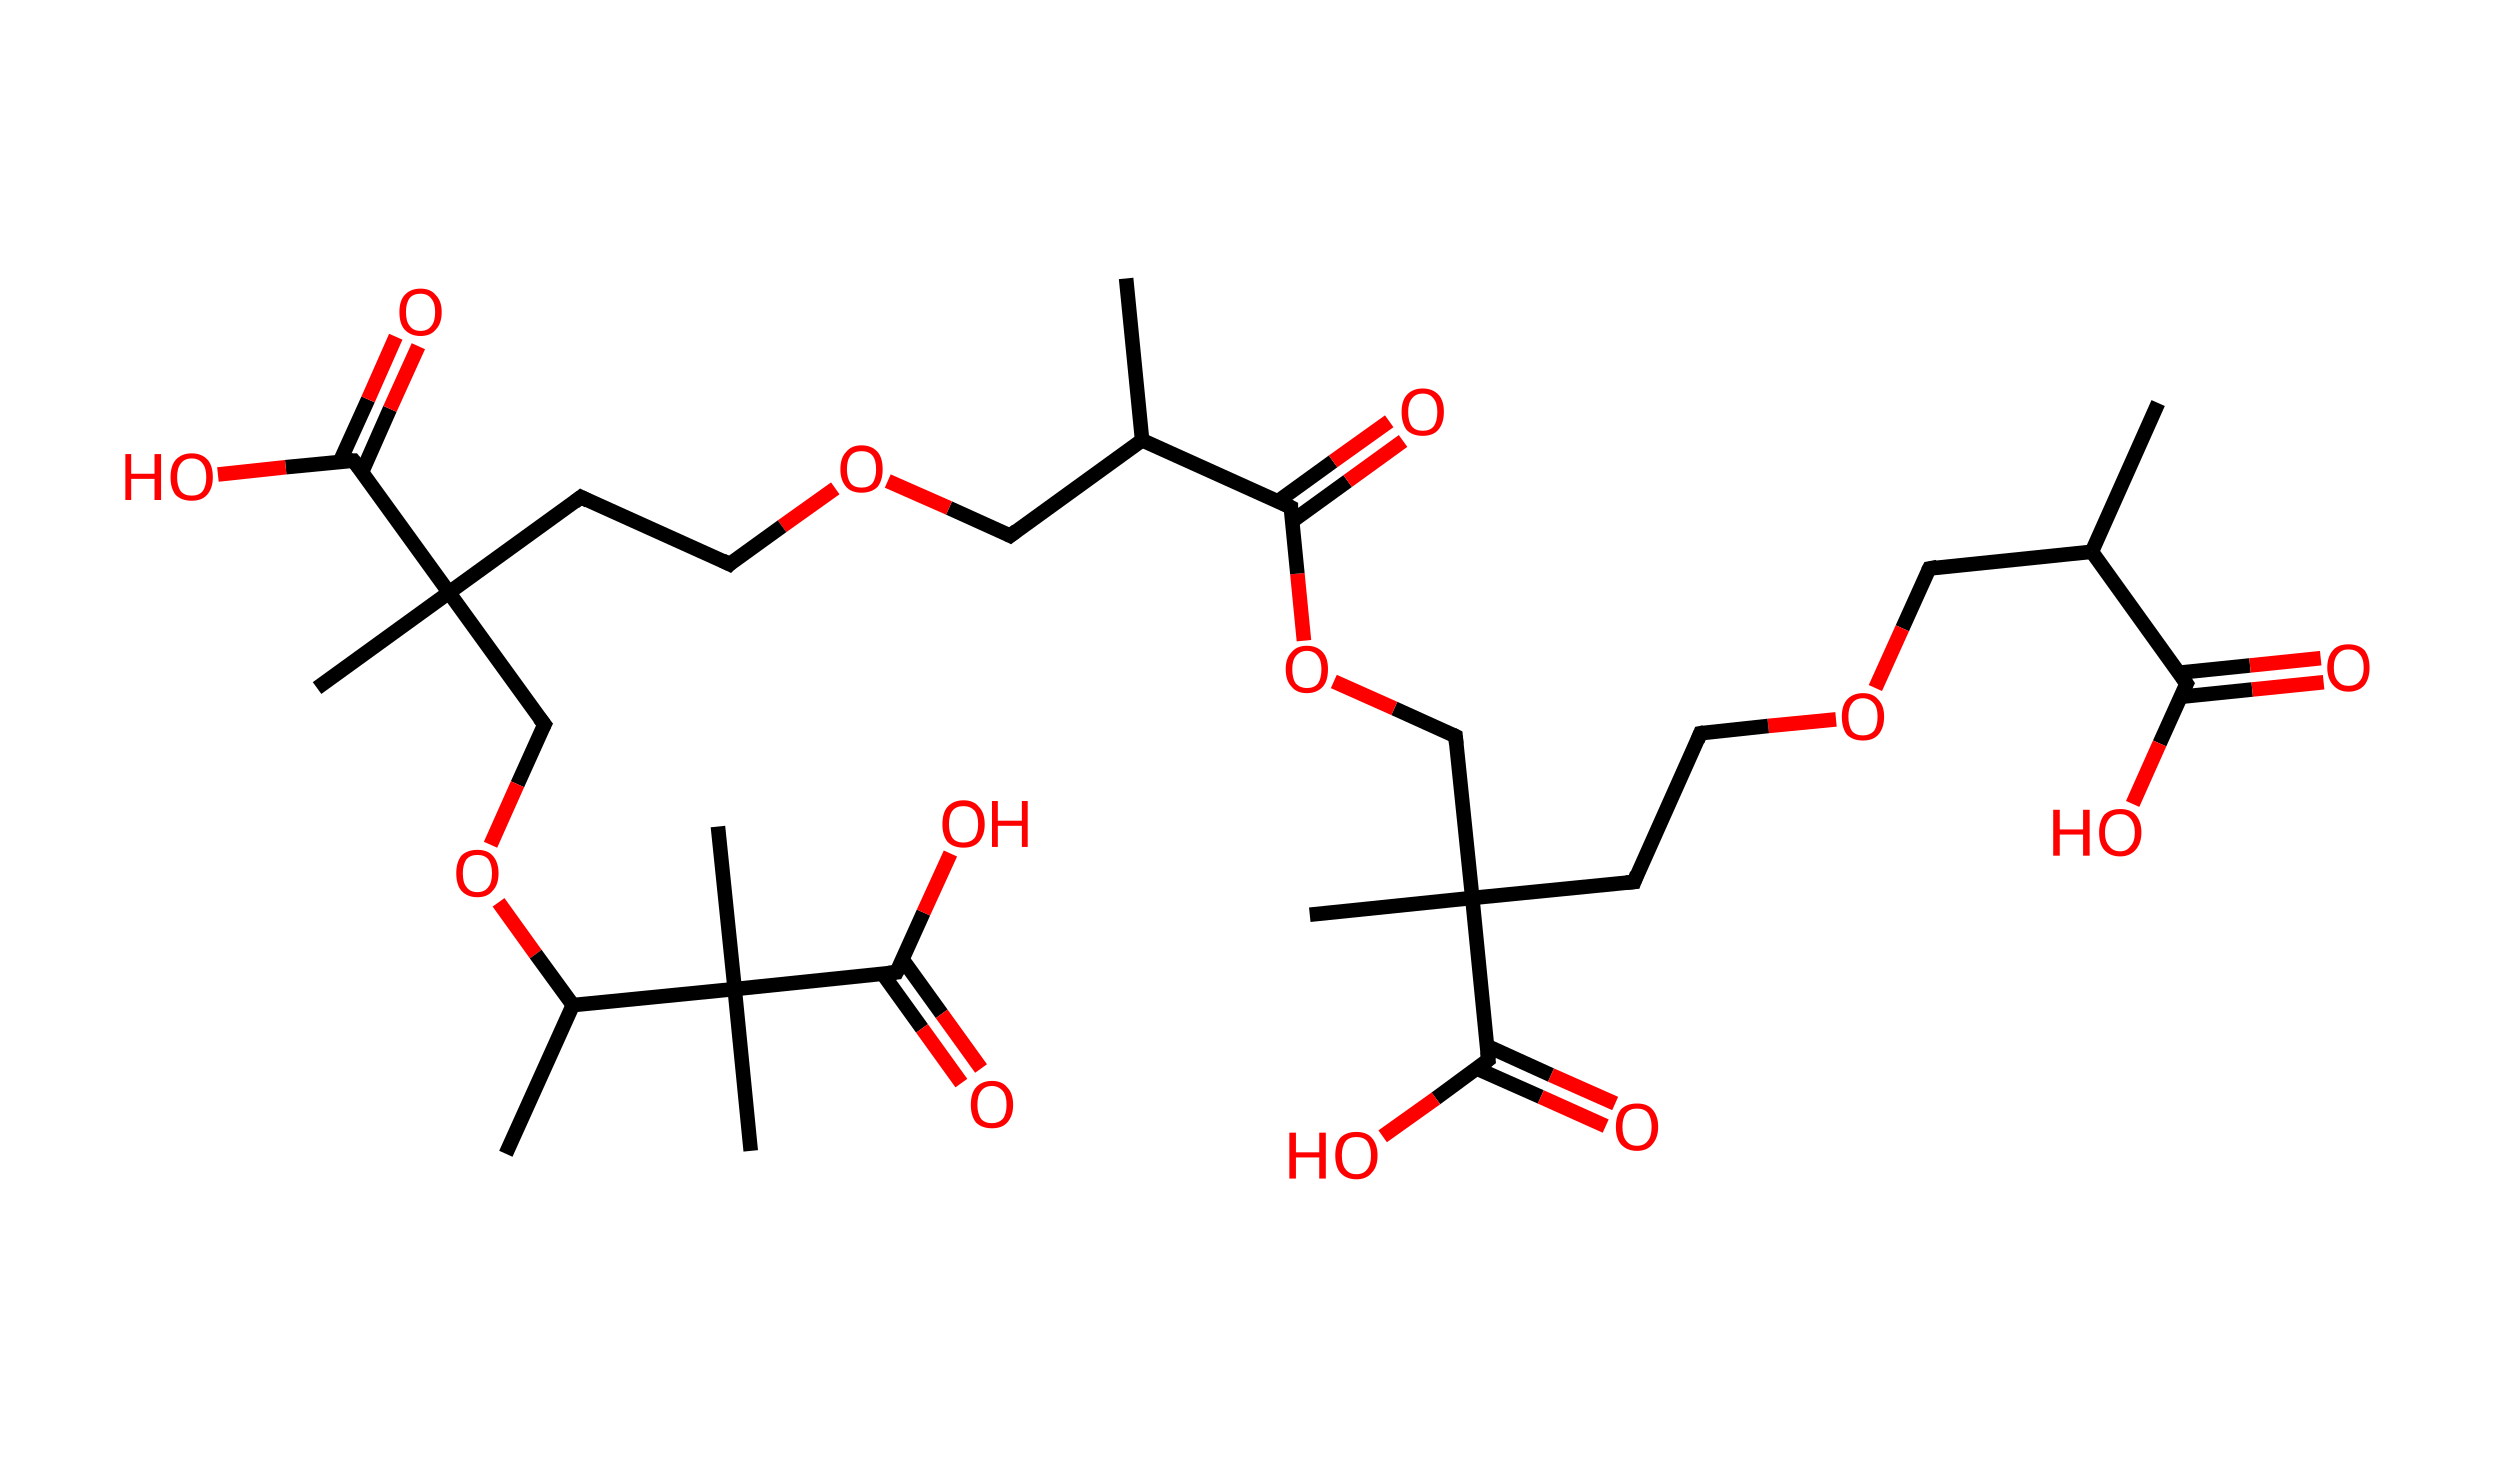 <?xml version='1.0' encoding='ASCII' standalone='yes'?>
<svg xmlns="http://www.w3.org/2000/svg" xmlns:rdkit="http://www.rdkit.org/xml" xmlns:xlink="http://www.w3.org/1999/xlink" version="1.1" baseProfile="full" xml:space="preserve" width="343px" height="200px" viewBox="0 0 343 200">
<!-- END OF HEADER -->
<rect style="opacity:1.0;fill:#FFFFFF;stroke:none" width="343.0" height="200.0" x="0.0" y="0.0"> </rect>
<path class="bond-0 atom-0 atom-1" d="M 296.1,55.3 L 287.0,75.7" style="fill:none;fill-rule:evenodd;stroke:#000000;stroke-width:2.0px;stroke-linecap:butt;stroke-linejoin:miter;stroke-opacity:1"/>
<path class="bond-1 atom-1 atom-2" d="M 287.0,75.7 L 264.7,78.0" style="fill:none;fill-rule:evenodd;stroke:#000000;stroke-width:2.0px;stroke-linecap:butt;stroke-linejoin:miter;stroke-opacity:1"/>
<path class="bond-2 atom-2 atom-3" d="M 264.7,78.0 L 261.0,86.2" style="fill:none;fill-rule:evenodd;stroke:#000000;stroke-width:2.0px;stroke-linecap:butt;stroke-linejoin:miter;stroke-opacity:1"/>
<path class="bond-2 atom-2 atom-3" d="M 261.0,86.2 L 257.3,94.4" style="fill:none;fill-rule:evenodd;stroke:#FF0000;stroke-width:2.0px;stroke-linecap:butt;stroke-linejoin:miter;stroke-opacity:1"/>
<path class="bond-3 atom-3 atom-4" d="M 251.9,98.7 L 242.6,99.6" style="fill:none;fill-rule:evenodd;stroke:#FF0000;stroke-width:2.0px;stroke-linecap:butt;stroke-linejoin:miter;stroke-opacity:1"/>
<path class="bond-3 atom-3 atom-4" d="M 242.6,99.6 L 233.3,100.6" style="fill:none;fill-rule:evenodd;stroke:#000000;stroke-width:2.0px;stroke-linecap:butt;stroke-linejoin:miter;stroke-opacity:1"/>
<path class="bond-4 atom-4 atom-5" d="M 233.3,100.6 L 224.2,121.0" style="fill:none;fill-rule:evenodd;stroke:#000000;stroke-width:2.0px;stroke-linecap:butt;stroke-linejoin:miter;stroke-opacity:1"/>
<path class="bond-5 atom-5 atom-6" d="M 224.2,121.0 L 202.0,123.2" style="fill:none;fill-rule:evenodd;stroke:#000000;stroke-width:2.0px;stroke-linecap:butt;stroke-linejoin:miter;stroke-opacity:1"/>
<path class="bond-6 atom-6 atom-7" d="M 202.0,123.2 L 179.7,125.5" style="fill:none;fill-rule:evenodd;stroke:#000000;stroke-width:2.0px;stroke-linecap:butt;stroke-linejoin:miter;stroke-opacity:1"/>
<path class="bond-7 atom-6 atom-8" d="M 202.0,123.2 L 199.7,101.0" style="fill:none;fill-rule:evenodd;stroke:#000000;stroke-width:2.0px;stroke-linecap:butt;stroke-linejoin:miter;stroke-opacity:1"/>
<path class="bond-8 atom-8 atom-9" d="M 199.7,101.0 L 191.3,97.2" style="fill:none;fill-rule:evenodd;stroke:#000000;stroke-width:2.0px;stroke-linecap:butt;stroke-linejoin:miter;stroke-opacity:1"/>
<path class="bond-8 atom-8 atom-9" d="M 191.3,97.2 L 183.0,93.5" style="fill:none;fill-rule:evenodd;stroke:#FF0000;stroke-width:2.0px;stroke-linecap:butt;stroke-linejoin:miter;stroke-opacity:1"/>
<path class="bond-9 atom-9 atom-10" d="M 178.9,87.9 L 178.0,78.7" style="fill:none;fill-rule:evenodd;stroke:#FF0000;stroke-width:2.0px;stroke-linecap:butt;stroke-linejoin:miter;stroke-opacity:1"/>
<path class="bond-9 atom-9 atom-10" d="M 178.0,78.7 L 177.1,69.6" style="fill:none;fill-rule:evenodd;stroke:#000000;stroke-width:2.0px;stroke-linecap:butt;stroke-linejoin:miter;stroke-opacity:1"/>
<path class="bond-10 atom-10 atom-11" d="M 177.3,71.5 L 184.9,66.0" style="fill:none;fill-rule:evenodd;stroke:#000000;stroke-width:2.0px;stroke-linecap:butt;stroke-linejoin:miter;stroke-opacity:1"/>
<path class="bond-10 atom-10 atom-11" d="M 184.9,66.0 L 192.5,60.5" style="fill:none;fill-rule:evenodd;stroke:#FF0000;stroke-width:2.0px;stroke-linecap:butt;stroke-linejoin:miter;stroke-opacity:1"/>
<path class="bond-10 atom-10 atom-11" d="M 175.3,68.8 L 182.9,63.3" style="fill:none;fill-rule:evenodd;stroke:#000000;stroke-width:2.0px;stroke-linecap:butt;stroke-linejoin:miter;stroke-opacity:1"/>
<path class="bond-10 atom-10 atom-11" d="M 182.9,63.3 L 190.6,57.8" style="fill:none;fill-rule:evenodd;stroke:#FF0000;stroke-width:2.0px;stroke-linecap:butt;stroke-linejoin:miter;stroke-opacity:1"/>
<path class="bond-11 atom-10 atom-12" d="M 177.1,69.6 L 156.7,60.4" style="fill:none;fill-rule:evenodd;stroke:#000000;stroke-width:2.0px;stroke-linecap:butt;stroke-linejoin:miter;stroke-opacity:1"/>
<path class="bond-12 atom-12 atom-13" d="M 156.7,60.4 L 154.5,38.2" style="fill:none;fill-rule:evenodd;stroke:#000000;stroke-width:2.0px;stroke-linecap:butt;stroke-linejoin:miter;stroke-opacity:1"/>
<path class="bond-13 atom-12 atom-14" d="M 156.7,60.4 L 138.6,73.5" style="fill:none;fill-rule:evenodd;stroke:#000000;stroke-width:2.0px;stroke-linecap:butt;stroke-linejoin:miter;stroke-opacity:1"/>
<path class="bond-14 atom-14 atom-15" d="M 138.6,73.5 L 130.2,69.7" style="fill:none;fill-rule:evenodd;stroke:#000000;stroke-width:2.0px;stroke-linecap:butt;stroke-linejoin:miter;stroke-opacity:1"/>
<path class="bond-14 atom-14 atom-15" d="M 130.2,69.7 L 121.8,66.0" style="fill:none;fill-rule:evenodd;stroke:#FF0000;stroke-width:2.0px;stroke-linecap:butt;stroke-linejoin:miter;stroke-opacity:1"/>
<path class="bond-15 atom-15 atom-16" d="M 114.6,67.0 L 107.3,72.2" style="fill:none;fill-rule:evenodd;stroke:#FF0000;stroke-width:2.0px;stroke-linecap:butt;stroke-linejoin:miter;stroke-opacity:1"/>
<path class="bond-15 atom-15 atom-16" d="M 107.3,72.2 L 100.1,77.4" style="fill:none;fill-rule:evenodd;stroke:#000000;stroke-width:2.0px;stroke-linecap:butt;stroke-linejoin:miter;stroke-opacity:1"/>
<path class="bond-16 atom-16 atom-17" d="M 100.1,77.4 L 79.7,68.2" style="fill:none;fill-rule:evenodd;stroke:#000000;stroke-width:2.0px;stroke-linecap:butt;stroke-linejoin:miter;stroke-opacity:1"/>
<path class="bond-17 atom-17 atom-18" d="M 79.7,68.2 L 61.6,81.3" style="fill:none;fill-rule:evenodd;stroke:#000000;stroke-width:2.0px;stroke-linecap:butt;stroke-linejoin:miter;stroke-opacity:1"/>
<path class="bond-18 atom-18 atom-19" d="M 61.6,81.3 L 43.5,94.4" style="fill:none;fill-rule:evenodd;stroke:#000000;stroke-width:2.0px;stroke-linecap:butt;stroke-linejoin:miter;stroke-opacity:1"/>
<path class="bond-19 atom-18 atom-20" d="M 61.6,81.3 L 74.7,99.4" style="fill:none;fill-rule:evenodd;stroke:#000000;stroke-width:2.0px;stroke-linecap:butt;stroke-linejoin:miter;stroke-opacity:1"/>
<path class="bond-20 atom-20 atom-21" d="M 74.7,99.4 L 71.0,107.6" style="fill:none;fill-rule:evenodd;stroke:#000000;stroke-width:2.0px;stroke-linecap:butt;stroke-linejoin:miter;stroke-opacity:1"/>
<path class="bond-20 atom-20 atom-21" d="M 71.0,107.6 L 67.3,115.9" style="fill:none;fill-rule:evenodd;stroke:#FF0000;stroke-width:2.0px;stroke-linecap:butt;stroke-linejoin:miter;stroke-opacity:1"/>
<path class="bond-21 atom-21 atom-22" d="M 68.4,123.8 L 73.5,130.9" style="fill:none;fill-rule:evenodd;stroke:#FF0000;stroke-width:2.0px;stroke-linecap:butt;stroke-linejoin:miter;stroke-opacity:1"/>
<path class="bond-21 atom-21 atom-22" d="M 73.5,130.9 L 78.6,137.9" style="fill:none;fill-rule:evenodd;stroke:#000000;stroke-width:2.0px;stroke-linecap:butt;stroke-linejoin:miter;stroke-opacity:1"/>
<path class="bond-22 atom-22 atom-23" d="M 78.6,137.9 L 69.4,158.3" style="fill:none;fill-rule:evenodd;stroke:#000000;stroke-width:2.0px;stroke-linecap:butt;stroke-linejoin:miter;stroke-opacity:1"/>
<path class="bond-23 atom-22 atom-24" d="M 78.6,137.9 L 100.8,135.7" style="fill:none;fill-rule:evenodd;stroke:#000000;stroke-width:2.0px;stroke-linecap:butt;stroke-linejoin:miter;stroke-opacity:1"/>
<path class="bond-24 atom-24 atom-25" d="M 100.8,135.7 L 98.5,113.4" style="fill:none;fill-rule:evenodd;stroke:#000000;stroke-width:2.0px;stroke-linecap:butt;stroke-linejoin:miter;stroke-opacity:1"/>
<path class="bond-25 atom-24 atom-26" d="M 100.8,135.7 L 103.0,157.9" style="fill:none;fill-rule:evenodd;stroke:#000000;stroke-width:2.0px;stroke-linecap:butt;stroke-linejoin:miter;stroke-opacity:1"/>
<path class="bond-26 atom-24 atom-27" d="M 100.8,135.7 L 123.0,133.4" style="fill:none;fill-rule:evenodd;stroke:#000000;stroke-width:2.0px;stroke-linecap:butt;stroke-linejoin:miter;stroke-opacity:1"/>
<path class="bond-27 atom-27 atom-28" d="M 121.1,133.6 L 126.5,141.1" style="fill:none;fill-rule:evenodd;stroke:#000000;stroke-width:2.0px;stroke-linecap:butt;stroke-linejoin:miter;stroke-opacity:1"/>
<path class="bond-27 atom-27 atom-28" d="M 126.5,141.1 L 131.9,148.6" style="fill:none;fill-rule:evenodd;stroke:#FF0000;stroke-width:2.0px;stroke-linecap:butt;stroke-linejoin:miter;stroke-opacity:1"/>
<path class="bond-27 atom-27 atom-28" d="M 123.8,131.6 L 129.2,139.1" style="fill:none;fill-rule:evenodd;stroke:#000000;stroke-width:2.0px;stroke-linecap:butt;stroke-linejoin:miter;stroke-opacity:1"/>
<path class="bond-27 atom-27 atom-28" d="M 129.2,139.1 L 134.6,146.6" style="fill:none;fill-rule:evenodd;stroke:#FF0000;stroke-width:2.0px;stroke-linecap:butt;stroke-linejoin:miter;stroke-opacity:1"/>
<path class="bond-28 atom-27 atom-29" d="M 123.0,133.4 L 126.7,125.2" style="fill:none;fill-rule:evenodd;stroke:#000000;stroke-width:2.0px;stroke-linecap:butt;stroke-linejoin:miter;stroke-opacity:1"/>
<path class="bond-28 atom-27 atom-29" d="M 126.7,125.2 L 130.4,117.1" style="fill:none;fill-rule:evenodd;stroke:#FF0000;stroke-width:2.0px;stroke-linecap:butt;stroke-linejoin:miter;stroke-opacity:1"/>
<path class="bond-29 atom-18 atom-30" d="M 61.6,81.3 L 48.5,63.2" style="fill:none;fill-rule:evenodd;stroke:#000000;stroke-width:2.0px;stroke-linecap:butt;stroke-linejoin:miter;stroke-opacity:1"/>
<path class="bond-30 atom-30 atom-31" d="M 49.7,64.7 L 53.5,56.1" style="fill:none;fill-rule:evenodd;stroke:#000000;stroke-width:2.0px;stroke-linecap:butt;stroke-linejoin:miter;stroke-opacity:1"/>
<path class="bond-30 atom-30 atom-31" d="M 53.5,56.1 L 57.4,47.5" style="fill:none;fill-rule:evenodd;stroke:#FF0000;stroke-width:2.0px;stroke-linecap:butt;stroke-linejoin:miter;stroke-opacity:1"/>
<path class="bond-30 atom-30 atom-31" d="M 46.6,63.4 L 50.5,54.8" style="fill:none;fill-rule:evenodd;stroke:#000000;stroke-width:2.0px;stroke-linecap:butt;stroke-linejoin:miter;stroke-opacity:1"/>
<path class="bond-30 atom-30 atom-31" d="M 50.5,54.8 L 54.3,46.2" style="fill:none;fill-rule:evenodd;stroke:#FF0000;stroke-width:2.0px;stroke-linecap:butt;stroke-linejoin:miter;stroke-opacity:1"/>
<path class="bond-31 atom-30 atom-32" d="M 48.5,63.2 L 39.2,64.1" style="fill:none;fill-rule:evenodd;stroke:#000000;stroke-width:2.0px;stroke-linecap:butt;stroke-linejoin:miter;stroke-opacity:1"/>
<path class="bond-31 atom-30 atom-32" d="M 39.2,64.1 L 29.9,65.1" style="fill:none;fill-rule:evenodd;stroke:#FF0000;stroke-width:2.0px;stroke-linecap:butt;stroke-linejoin:miter;stroke-opacity:1"/>
<path class="bond-32 atom-6 atom-33" d="M 202.0,123.2 L 204.2,145.4" style="fill:none;fill-rule:evenodd;stroke:#000000;stroke-width:2.0px;stroke-linecap:butt;stroke-linejoin:miter;stroke-opacity:1"/>
<path class="bond-33 atom-33 atom-34" d="M 202.6,146.6 L 211.4,150.5" style="fill:none;fill-rule:evenodd;stroke:#000000;stroke-width:2.0px;stroke-linecap:butt;stroke-linejoin:miter;stroke-opacity:1"/>
<path class="bond-33 atom-33 atom-34" d="M 211.4,150.5 L 220.3,154.5" style="fill:none;fill-rule:evenodd;stroke:#FF0000;stroke-width:2.0px;stroke-linecap:butt;stroke-linejoin:miter;stroke-opacity:1"/>
<path class="bond-33 atom-33 atom-34" d="M 204.0,143.5 L 212.8,147.5" style="fill:none;fill-rule:evenodd;stroke:#000000;stroke-width:2.0px;stroke-linecap:butt;stroke-linejoin:miter;stroke-opacity:1"/>
<path class="bond-33 atom-33 atom-34" d="M 212.8,147.5 L 221.6,151.4" style="fill:none;fill-rule:evenodd;stroke:#FF0000;stroke-width:2.0px;stroke-linecap:butt;stroke-linejoin:miter;stroke-opacity:1"/>
<path class="bond-34 atom-33 atom-35" d="M 204.2,145.4 L 197.0,150.7" style="fill:none;fill-rule:evenodd;stroke:#000000;stroke-width:2.0px;stroke-linecap:butt;stroke-linejoin:miter;stroke-opacity:1"/>
<path class="bond-34 atom-33 atom-35" d="M 197.0,150.7 L 189.7,155.9" style="fill:none;fill-rule:evenodd;stroke:#FF0000;stroke-width:2.0px;stroke-linecap:butt;stroke-linejoin:miter;stroke-opacity:1"/>
<path class="bond-35 atom-1 atom-36" d="M 287.0,75.7 L 300.0,93.8" style="fill:none;fill-rule:evenodd;stroke:#000000;stroke-width:2.0px;stroke-linecap:butt;stroke-linejoin:miter;stroke-opacity:1"/>
<path class="bond-36 atom-36 atom-37" d="M 299.2,95.6 L 309.0,94.6" style="fill:none;fill-rule:evenodd;stroke:#000000;stroke-width:2.0px;stroke-linecap:butt;stroke-linejoin:miter;stroke-opacity:1"/>
<path class="bond-36 atom-36 atom-37" d="M 309.0,94.6 L 318.8,93.6" style="fill:none;fill-rule:evenodd;stroke:#FF0000;stroke-width:2.0px;stroke-linecap:butt;stroke-linejoin:miter;stroke-opacity:1"/>
<path class="bond-36 atom-36 atom-37" d="M 298.9,92.3 L 308.7,91.3" style="fill:none;fill-rule:evenodd;stroke:#000000;stroke-width:2.0px;stroke-linecap:butt;stroke-linejoin:miter;stroke-opacity:1"/>
<path class="bond-36 atom-36 atom-37" d="M 308.7,91.3 L 318.4,90.3" style="fill:none;fill-rule:evenodd;stroke:#FF0000;stroke-width:2.0px;stroke-linecap:butt;stroke-linejoin:miter;stroke-opacity:1"/>
<path class="bond-37 atom-36 atom-38" d="M 300.0,93.8 L 296.3,102.0" style="fill:none;fill-rule:evenodd;stroke:#000000;stroke-width:2.0px;stroke-linecap:butt;stroke-linejoin:miter;stroke-opacity:1"/>
<path class="bond-37 atom-36 atom-38" d="M 296.3,102.0 L 292.6,110.3" style="fill:none;fill-rule:evenodd;stroke:#FF0000;stroke-width:2.0px;stroke-linecap:butt;stroke-linejoin:miter;stroke-opacity:1"/>
<path d="M 265.8,77.8 L 264.7,78.0 L 264.5,78.4" style="fill:none;stroke:#000000;stroke-width:2.0px;stroke-linecap:butt;stroke-linejoin:miter;stroke-opacity:1;"/>
<path d="M 233.8,100.5 L 233.3,100.6 L 232.9,101.6" style="fill:none;stroke:#000000;stroke-width:2.0px;stroke-linecap:butt;stroke-linejoin:miter;stroke-opacity:1;"/>
<path d="M 224.6,119.9 L 224.2,121.0 L 223.1,121.1" style="fill:none;stroke:#000000;stroke-width:2.0px;stroke-linecap:butt;stroke-linejoin:miter;stroke-opacity:1;"/>
<path d="M 199.8,102.1 L 199.7,101.0 L 199.3,100.8" style="fill:none;stroke:#000000;stroke-width:2.0px;stroke-linecap:butt;stroke-linejoin:miter;stroke-opacity:1;"/>
<path d="M 177.1,70.1 L 177.1,69.6 L 176.1,69.1" style="fill:none;stroke:#000000;stroke-width:2.0px;stroke-linecap:butt;stroke-linejoin:miter;stroke-opacity:1;"/>
<path d="M 139.5,72.8 L 138.6,73.5 L 138.2,73.3" style="fill:none;stroke:#000000;stroke-width:2.0px;stroke-linecap:butt;stroke-linejoin:miter;stroke-opacity:1;"/>
<path d="M 100.4,77.1 L 100.1,77.4 L 99.1,76.9" style="fill:none;stroke:#000000;stroke-width:2.0px;stroke-linecap:butt;stroke-linejoin:miter;stroke-opacity:1;"/>
<path d="M 80.7,68.7 L 79.7,68.2 L 78.8,68.9" style="fill:none;stroke:#000000;stroke-width:2.0px;stroke-linecap:butt;stroke-linejoin:miter;stroke-opacity:1;"/>
<path d="M 74.0,98.5 L 74.7,99.4 L 74.5,99.8" style="fill:none;stroke:#000000;stroke-width:2.0px;stroke-linecap:butt;stroke-linejoin:miter;stroke-opacity:1;"/>
<path d="M 121.9,133.5 L 123.0,133.4 L 123.2,133.0" style="fill:none;stroke:#000000;stroke-width:2.0px;stroke-linecap:butt;stroke-linejoin:miter;stroke-opacity:1;"/>
<path d="M 49.2,64.1 L 48.5,63.2 L 48.1,63.2" style="fill:none;stroke:#000000;stroke-width:2.0px;stroke-linecap:butt;stroke-linejoin:miter;stroke-opacity:1;"/>
<path d="M 204.1,144.3 L 204.2,145.4 L 203.8,145.7" style="fill:none;stroke:#000000;stroke-width:2.0px;stroke-linecap:butt;stroke-linejoin:miter;stroke-opacity:1;"/>
<path d="M 299.4,92.9 L 300.0,93.8 L 299.8,94.2" style="fill:none;stroke:#000000;stroke-width:2.0px;stroke-linecap:butt;stroke-linejoin:miter;stroke-opacity:1;"/>
<path class="atom-3" d="M 252.7 98.3 Q 252.7 96.8, 253.4 96.0 Q 254.2 95.1, 255.6 95.1 Q 257.0 95.1, 257.7 96.0 Q 258.5 96.8, 258.5 98.3 Q 258.5 99.9, 257.7 100.8 Q 257.0 101.6, 255.6 101.6 Q 254.2 101.6, 253.4 100.8 Q 252.7 99.9, 252.7 98.3 M 255.6 100.9 Q 256.5 100.9, 257.1 100.3 Q 257.6 99.6, 257.6 98.3 Q 257.6 97.1, 257.1 96.5 Q 256.5 95.8, 255.6 95.8 Q 254.6 95.8, 254.1 96.5 Q 253.6 97.1, 253.6 98.3 Q 253.6 99.6, 254.1 100.3 Q 254.6 100.9, 255.6 100.9 " fill="#FF0000"/>
<path class="atom-9" d="M 176.4 91.8 Q 176.4 90.3, 177.2 89.5 Q 177.9 88.6, 179.3 88.6 Q 180.7 88.6, 181.5 89.5 Q 182.2 90.3, 182.2 91.8 Q 182.2 93.4, 181.5 94.2 Q 180.7 95.1, 179.3 95.1 Q 177.9 95.1, 177.2 94.2 Q 176.4 93.4, 176.4 91.8 M 179.3 94.4 Q 180.3 94.4, 180.8 93.8 Q 181.3 93.1, 181.3 91.8 Q 181.3 90.6, 180.8 90.0 Q 180.3 89.3, 179.3 89.3 Q 178.4 89.3, 177.8 90.0 Q 177.3 90.6, 177.3 91.8 Q 177.3 93.1, 177.8 93.8 Q 178.4 94.4, 179.3 94.4 " fill="#FF0000"/>
<path class="atom-11" d="M 192.3 56.5 Q 192.3 55.0, 193.0 54.2 Q 193.8 53.3, 195.2 53.3 Q 196.6 53.3, 197.4 54.2 Q 198.1 55.0, 198.1 56.5 Q 198.1 58.1, 197.3 59.0 Q 196.6 59.8, 195.2 59.8 Q 193.8 59.8, 193.0 59.0 Q 192.3 58.1, 192.3 56.5 M 195.2 59.1 Q 196.2 59.1, 196.7 58.5 Q 197.2 57.8, 197.2 56.5 Q 197.2 55.3, 196.7 54.7 Q 196.2 54.0, 195.2 54.0 Q 194.2 54.0, 193.7 54.7 Q 193.2 55.3, 193.2 56.5 Q 193.2 57.8, 193.7 58.5 Q 194.2 59.1, 195.2 59.1 " fill="#FF0000"/>
<path class="atom-15" d="M 115.3 64.4 Q 115.3 62.8, 116.1 62.0 Q 116.8 61.1, 118.2 61.1 Q 119.6 61.1, 120.4 62.0 Q 121.1 62.8, 121.1 64.4 Q 121.1 65.9, 120.4 66.8 Q 119.6 67.6, 118.2 67.6 Q 116.8 67.6, 116.1 66.8 Q 115.3 65.9, 115.3 64.4 M 118.2 66.9 Q 119.2 66.9, 119.7 66.3 Q 120.2 65.6, 120.2 64.4 Q 120.2 63.1, 119.7 62.5 Q 119.2 61.9, 118.2 61.9 Q 117.2 61.9, 116.7 62.5 Q 116.2 63.1, 116.2 64.4 Q 116.2 65.6, 116.7 66.3 Q 117.2 66.9, 118.2 66.9 " fill="#FF0000"/>
<path class="atom-21" d="M 62.6 119.8 Q 62.6 118.3, 63.3 117.4 Q 64.1 116.6, 65.5 116.6 Q 66.9 116.6, 67.6 117.4 Q 68.4 118.3, 68.4 119.8 Q 68.4 121.4, 67.6 122.2 Q 66.9 123.1, 65.5 123.1 Q 64.1 123.1, 63.3 122.2 Q 62.6 121.4, 62.6 119.8 M 65.5 122.4 Q 66.5 122.4, 67.0 121.7 Q 67.5 121.1, 67.5 119.8 Q 67.5 118.6, 67.0 117.9 Q 66.5 117.3, 65.5 117.3 Q 64.5 117.3, 64.0 117.9 Q 63.5 118.6, 63.5 119.8 Q 63.5 121.1, 64.0 121.7 Q 64.5 122.4, 65.5 122.4 " fill="#FF0000"/>
<path class="atom-28" d="M 133.2 151.6 Q 133.2 150.0, 133.9 149.2 Q 134.7 148.3, 136.1 148.3 Q 137.5 148.3, 138.2 149.2 Q 139.0 150.0, 139.0 151.6 Q 139.0 153.1, 138.2 154.0 Q 137.5 154.8, 136.1 154.8 Q 134.7 154.8, 133.9 154.0 Q 133.2 153.1, 133.2 151.6 M 136.1 154.1 Q 137.0 154.1, 137.6 153.5 Q 138.1 152.8, 138.1 151.6 Q 138.1 150.3, 137.6 149.7 Q 137.0 149.0, 136.1 149.0 Q 135.1 149.0, 134.6 149.7 Q 134.1 150.3, 134.1 151.6 Q 134.1 152.8, 134.6 153.5 Q 135.1 154.1, 136.1 154.1 " fill="#FF0000"/>
<path class="atom-29" d="M 129.3 113.1 Q 129.3 111.5, 130.0 110.7 Q 130.8 109.8, 132.2 109.8 Q 133.6 109.8, 134.3 110.7 Q 135.1 111.5, 135.1 113.1 Q 135.1 114.6, 134.3 115.5 Q 133.6 116.3, 132.2 116.3 Q 130.8 116.3, 130.0 115.5 Q 129.3 114.6, 129.3 113.1 M 132.2 115.6 Q 133.1 115.6, 133.7 115.0 Q 134.2 114.3, 134.2 113.1 Q 134.2 111.8, 133.7 111.2 Q 133.1 110.6, 132.2 110.6 Q 131.2 110.6, 130.7 111.2 Q 130.2 111.8, 130.2 113.1 Q 130.2 114.3, 130.7 115.0 Q 131.2 115.6, 132.2 115.6 " fill="#FF0000"/>
<path class="atom-29" d="M 136.1 109.9 L 136.9 109.9 L 136.9 112.6 L 140.2 112.6 L 140.2 109.9 L 141.0 109.9 L 141.0 116.2 L 140.2 116.2 L 140.2 113.3 L 136.9 113.3 L 136.9 116.2 L 136.1 116.2 L 136.1 109.9 " fill="#FF0000"/>
<path class="atom-31" d="M 54.8 42.8 Q 54.8 41.3, 55.5 40.5 Q 56.3 39.6, 57.7 39.6 Q 59.1 39.6, 59.8 40.5 Q 60.6 41.3, 60.6 42.8 Q 60.6 44.4, 59.8 45.2 Q 59.1 46.1, 57.7 46.1 Q 56.3 46.1, 55.5 45.2 Q 54.8 44.4, 54.8 42.8 M 57.7 45.4 Q 58.7 45.4, 59.2 44.7 Q 59.7 44.1, 59.7 42.8 Q 59.7 41.6, 59.2 41.0 Q 58.7 40.3, 57.7 40.3 Q 56.7 40.3, 56.2 40.9 Q 55.7 41.6, 55.7 42.8 Q 55.7 44.1, 56.2 44.7 Q 56.7 45.4, 57.7 45.4 " fill="#FF0000"/>
<path class="atom-32" d="M 17.2 62.3 L 18.0 62.3 L 18.0 65.0 L 21.2 65.0 L 21.2 62.3 L 22.1 62.3 L 22.1 68.6 L 21.2 68.6 L 21.2 65.7 L 18.0 65.7 L 18.0 68.6 L 17.2 68.6 L 17.2 62.3 " fill="#FF0000"/>
<path class="atom-32" d="M 23.4 65.5 Q 23.4 63.9, 24.1 63.1 Q 24.9 62.2, 26.3 62.2 Q 27.7 62.2, 28.5 63.1 Q 29.2 63.9, 29.2 65.5 Q 29.2 67.0, 28.4 67.9 Q 27.7 68.7, 26.3 68.7 Q 24.9 68.7, 24.1 67.9 Q 23.4 67.0, 23.4 65.5 M 26.3 68.0 Q 27.3 68.0, 27.8 67.4 Q 28.3 66.7, 28.3 65.5 Q 28.3 64.2, 27.8 63.6 Q 27.3 62.9, 26.3 62.9 Q 25.3 62.9, 24.8 63.6 Q 24.3 64.2, 24.3 65.5 Q 24.3 66.7, 24.8 67.4 Q 25.3 68.0, 26.3 68.0 " fill="#FF0000"/>
<path class="atom-34" d="M 221.7 154.6 Q 221.7 153.1, 222.4 152.2 Q 223.2 151.4, 224.6 151.4 Q 226.0 151.4, 226.7 152.2 Q 227.5 153.1, 227.5 154.6 Q 227.5 156.1, 226.7 157.0 Q 226.0 157.9, 224.6 157.9 Q 223.2 157.9, 222.4 157.0 Q 221.7 156.2, 221.7 154.6 M 224.6 157.2 Q 225.6 157.2, 226.1 156.5 Q 226.6 155.9, 226.6 154.6 Q 226.6 153.4, 226.1 152.7 Q 225.6 152.1, 224.6 152.1 Q 223.6 152.1, 223.1 152.7 Q 222.6 153.4, 222.6 154.6 Q 222.6 155.9, 223.1 156.5 Q 223.6 157.2, 224.6 157.2 " fill="#FF0000"/>
<path class="atom-35" d="M 176.9 155.4 L 177.8 155.4 L 177.8 158.1 L 181.0 158.1 L 181.0 155.4 L 181.9 155.4 L 181.9 161.7 L 181.0 161.7 L 181.0 158.8 L 177.8 158.8 L 177.8 161.7 L 176.9 161.7 L 176.9 155.4 " fill="#FF0000"/>
<path class="atom-35" d="M 183.2 158.5 Q 183.2 157.0, 183.9 156.1 Q 184.7 155.3, 186.1 155.3 Q 187.5 155.3, 188.2 156.1 Q 189.0 157.0, 189.0 158.5 Q 189.0 160.1, 188.2 160.9 Q 187.5 161.8, 186.1 161.8 Q 184.7 161.8, 183.9 160.9 Q 183.2 160.1, 183.2 158.5 M 186.1 161.1 Q 187.1 161.1, 187.6 160.4 Q 188.1 159.8, 188.1 158.5 Q 188.1 157.3, 187.6 156.6 Q 187.1 156.0, 186.1 156.0 Q 185.1 156.0, 184.6 156.6 Q 184.1 157.3, 184.1 158.5 Q 184.1 159.8, 184.6 160.4 Q 185.1 161.1, 186.1 161.1 " fill="#FF0000"/>
<path class="atom-37" d="M 319.3 91.6 Q 319.3 90.1, 320.1 89.2 Q 320.8 88.4, 322.2 88.4 Q 323.6 88.4, 324.4 89.2 Q 325.1 90.1, 325.1 91.6 Q 325.1 93.1, 324.4 94.0 Q 323.6 94.9, 322.2 94.9 Q 320.9 94.9, 320.1 94.0 Q 319.3 93.1, 319.3 91.6 M 322.2 94.1 Q 323.2 94.1, 323.7 93.5 Q 324.3 92.9, 324.3 91.6 Q 324.3 90.3, 323.7 89.7 Q 323.2 89.1, 322.2 89.1 Q 321.3 89.1, 320.8 89.7 Q 320.2 90.3, 320.2 91.6 Q 320.2 92.9, 320.8 93.5 Q 321.3 94.1, 322.2 94.1 " fill="#FF0000"/>
<path class="atom-38" d="M 281.7 111.1 L 282.6 111.1 L 282.6 113.8 L 285.8 113.8 L 285.8 111.1 L 286.7 111.1 L 286.7 117.4 L 285.8 117.4 L 285.8 114.5 L 282.6 114.5 L 282.6 117.4 L 281.7 117.4 L 281.7 111.1 " fill="#FF0000"/>
<path class="atom-38" d="M 288.0 114.2 Q 288.0 112.7, 288.7 111.8 Q 289.5 111.0, 290.9 111.0 Q 292.3 111.0, 293.0 111.8 Q 293.8 112.7, 293.8 114.2 Q 293.8 115.7, 293.0 116.6 Q 292.2 117.5, 290.9 117.5 Q 289.5 117.5, 288.7 116.6 Q 288.0 115.8, 288.0 114.2 M 290.9 116.8 Q 291.8 116.8, 292.3 116.1 Q 292.9 115.5, 292.9 114.2 Q 292.9 113.0, 292.3 112.3 Q 291.8 111.7, 290.9 111.7 Q 289.9 111.7, 289.4 112.3 Q 288.8 113.0, 288.8 114.2 Q 288.8 115.5, 289.4 116.1 Q 289.9 116.8, 290.9 116.8 " fill="#FF0000"/>
</svg>
